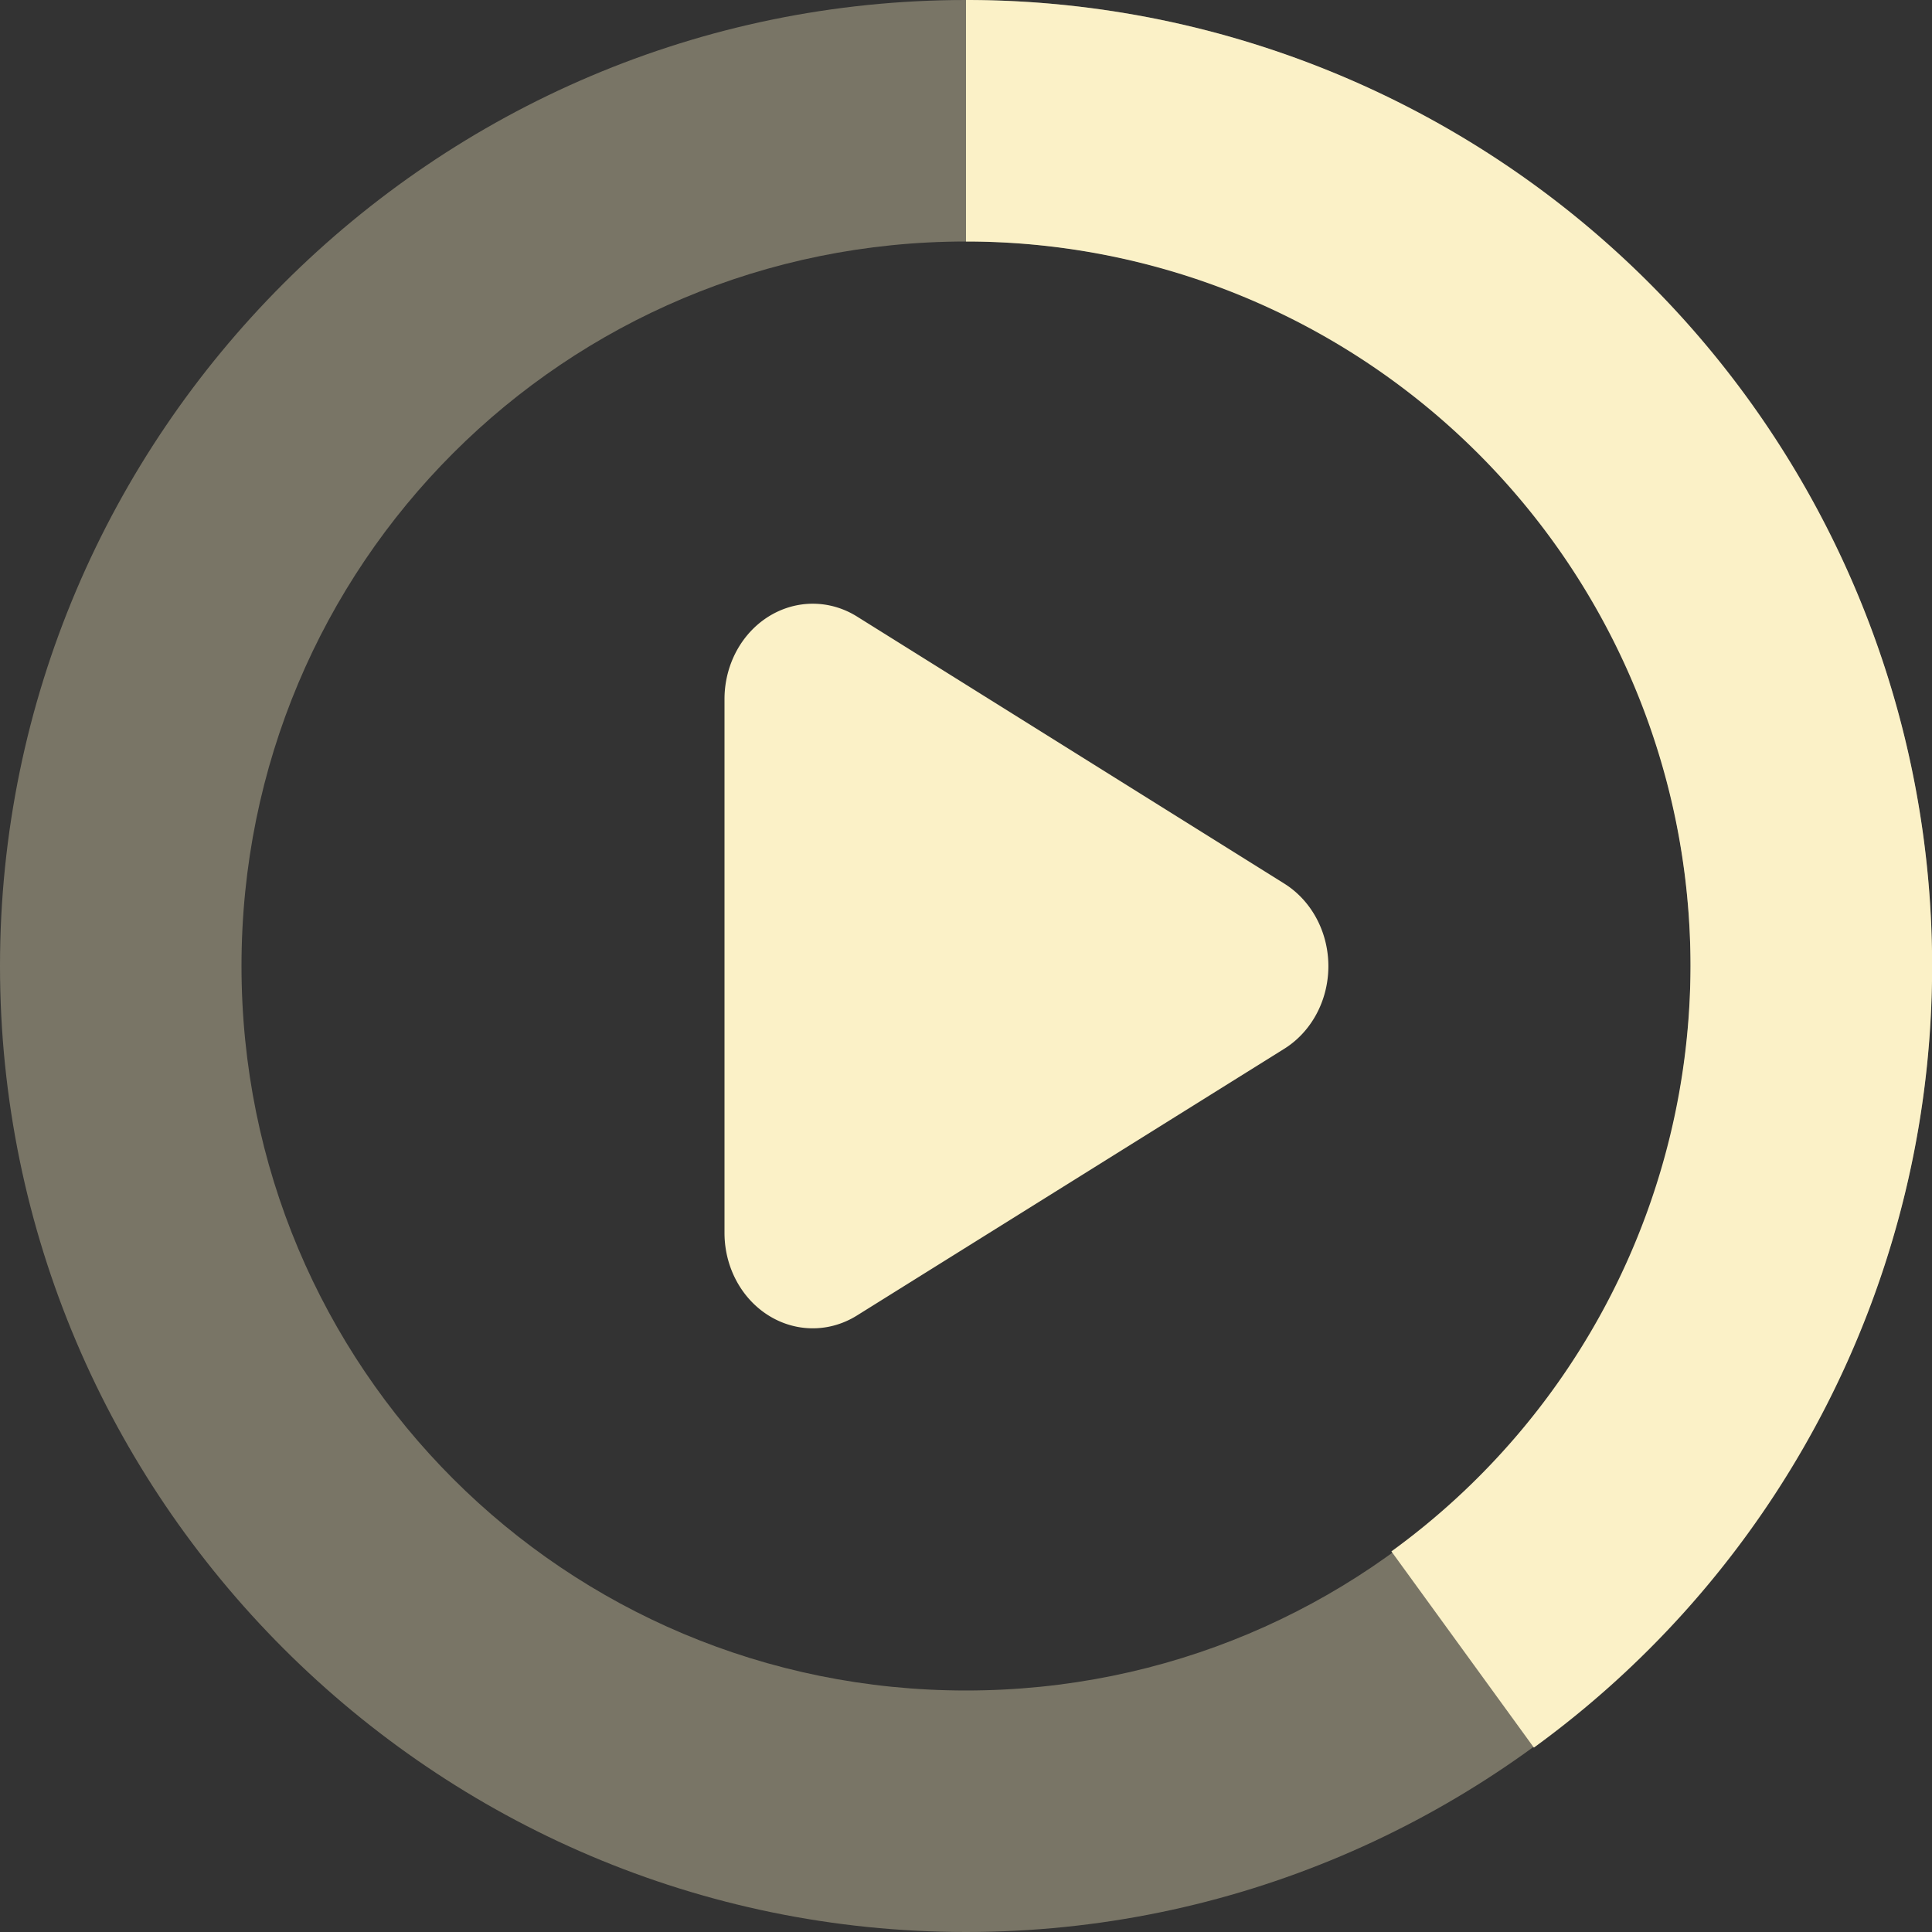 <svg xmlns="http://www.w3.org/2000/svg" width="16" height="16" version="1.1">
 <rect width="100%" height="100%" fill="#333333" stroke="none"/>
 <defs>
  <style id="current-color-scheme" type="text/css">
   .ColorScheme-Text { color:#fbf1c7; } .ColorScheme-Highlight { color:#4285f4; } .ColorScheme-NeutralText { color:#ff9800; } .ColorScheme-PositiveText { color:#4caf50; } .ColorScheme-NegativeText { color:#f44336; }
  </style>
 </defs>
 <path style="fill:currentColor" class="ColorScheme-Text" d="M 6.748,5 A 0.731,0.79 0 0 0 6,5.793 v 4.416 a 0.731,0.79 0 0 0 1.096,0.686 l 3.539,-2.209 a 0.731,0.79 0 0 0 0,-1.369 L 7.096,5.105 A 0.731,0.79 0 0 0 6.748,5 Z"/>
 <path style="opacity:.35;fill:currentColor" class="ColorScheme-Text" d="M 8,0 C 3.594,0 0,3.594 0,8 c 0,4.406 3.594,8 8,8 4.406,0 8,-3.594 8,-8 C 16,3.594 12.406,0 8,0 Z m 0,2 c 3.326,0 6,2.674 6,6 0,3.326 -2.674,6 -6,6 C 4.674,14 2,11.326 2,8 2,4.674 4.674,2 8,2 Z"/>
 <path style="fill:currentColor" class="ColorScheme-Text" d="m 8,0 v 2 a 6,6 0 0 1 6,6 6,6 0 0 1 -2.477,4.848 l 1.18,1.625 A 8,8 0 0 0 15.609,5.527 8,8 0 0 0 8,0 Z"/>
</svg>
